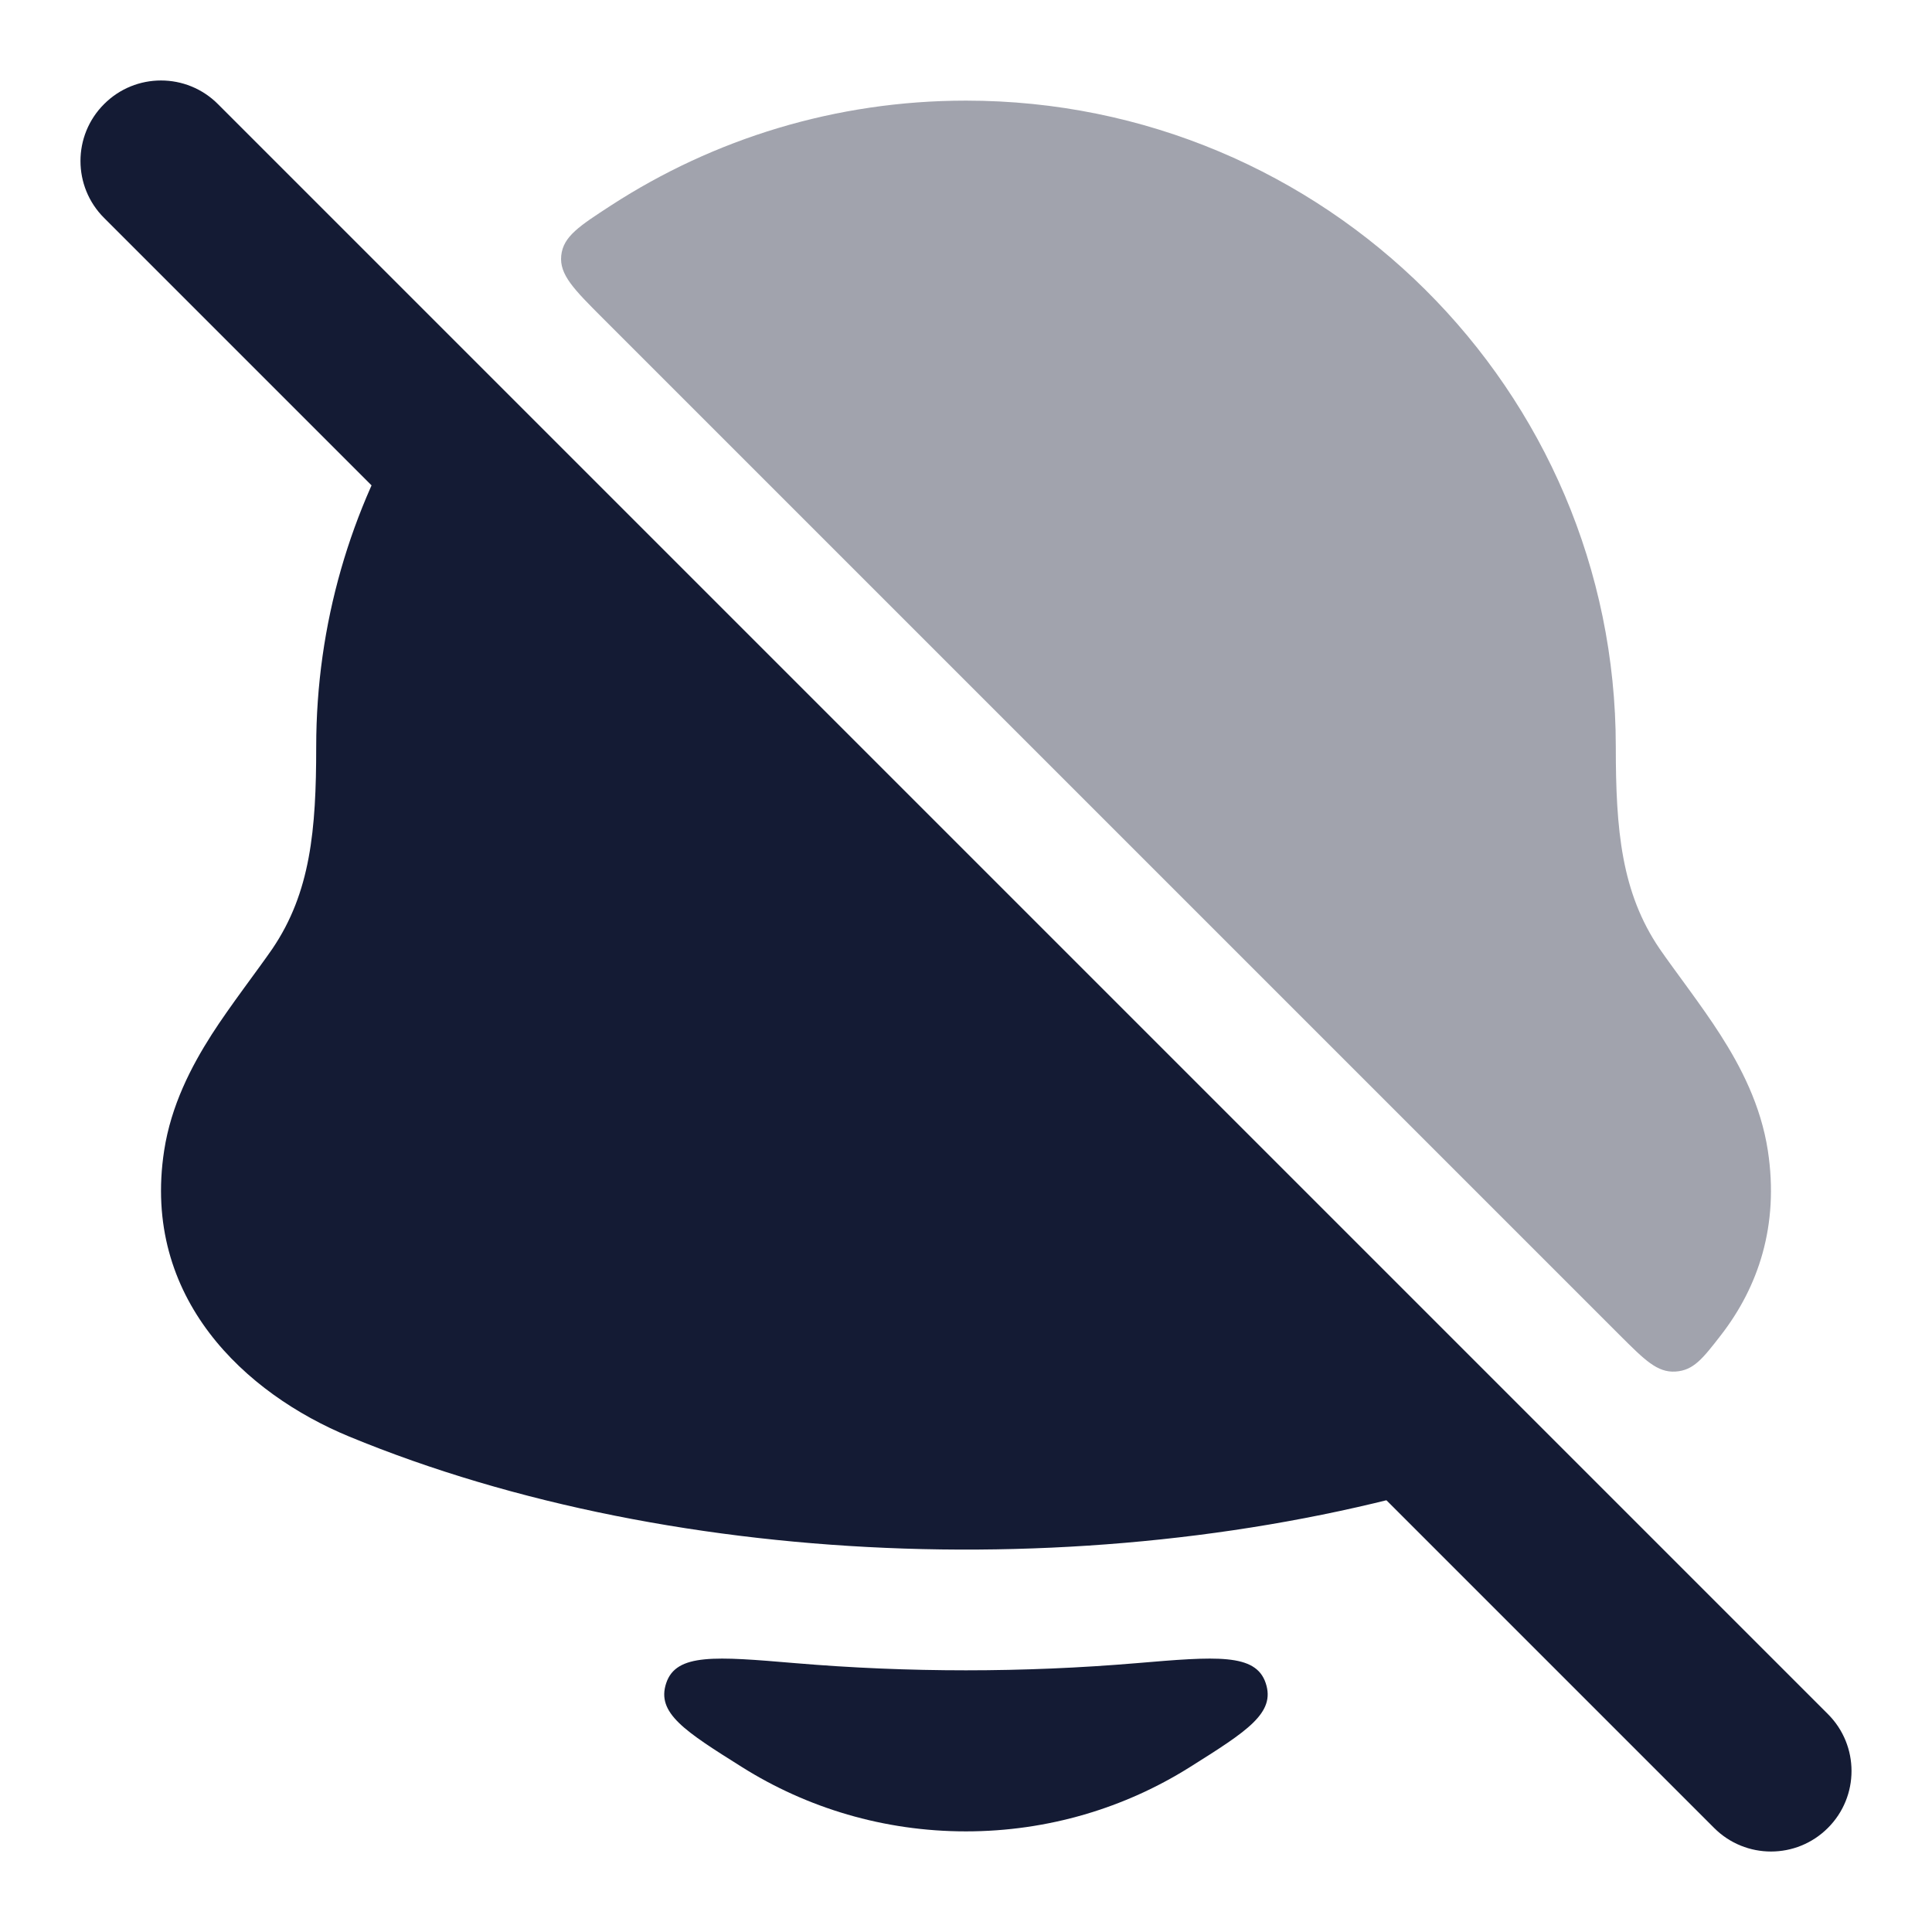 <svg width="24" height="24" viewBox="0 0 24 24" fill="none" xmlns="http://www.w3.org/2000/svg">
<path fill-rule="evenodd" clip-rule="evenodd" d="M1.293 1.293C1.683 0.902 2.317 0.902 2.707 1.293L22.707 21.293C23.098 21.683 23.098 22.317 22.707 22.707C22.317 23.098 21.683 23.098 21.293 22.707L1.293 2.707C0.902 2.317 0.902 1.683 1.293 1.293Z" fill="#141B34"/>
<path d="M4.337 17.845C3.051 17.314 1.758 16.127 2.039 14.294C2.125 13.732 2.375 13.25 2.63 12.851C2.859 12.494 3.202 12.05 3.383 11.787C3.858 11.087 3.928 10.309 3.928 9.277C3.928 7.748 4.358 6.319 5.103 5.103L18.328 18.328C13.957 19.701 8.44 19.54 4.337 17.845Z" fill="#141B34"/>
<path opacity="0.4" d="M12 1.25C16.456 1.25 20.072 4.842 20.072 9.277C20.072 10.309 20.141 11.087 20.617 11.787C20.798 12.05 21.141 12.494 21.369 12.851C21.625 13.25 21.875 13.732 21.961 14.294C22.103 15.226 21.84 15.99 21.377 16.587C21.151 16.878 21.038 17.024 20.813 17.038C20.587 17.052 20.432 16.896 20.12 16.585L7.494 3.959C7.129 3.594 6.947 3.412 6.972 3.174C6.997 2.937 7.196 2.808 7.595 2.549C8.862 1.728 10.375 1.25 12 1.25Z" fill="#141B34"/>
<path d="M14.779 21.953C13.975 22.458 13.02 22.75 11.999 22.75C10.979 22.75 10.024 22.458 9.22 21.953C8.507 21.505 8.151 21.28 8.276 20.908C8.4 20.535 8.892 20.577 9.876 20.66C11.283 20.779 12.716 20.779 14.123 20.66C15.107 20.577 15.599 20.535 15.723 20.908C15.848 21.28 15.492 21.505 14.779 21.953Z" fill="#141B34"/>
</svg>
